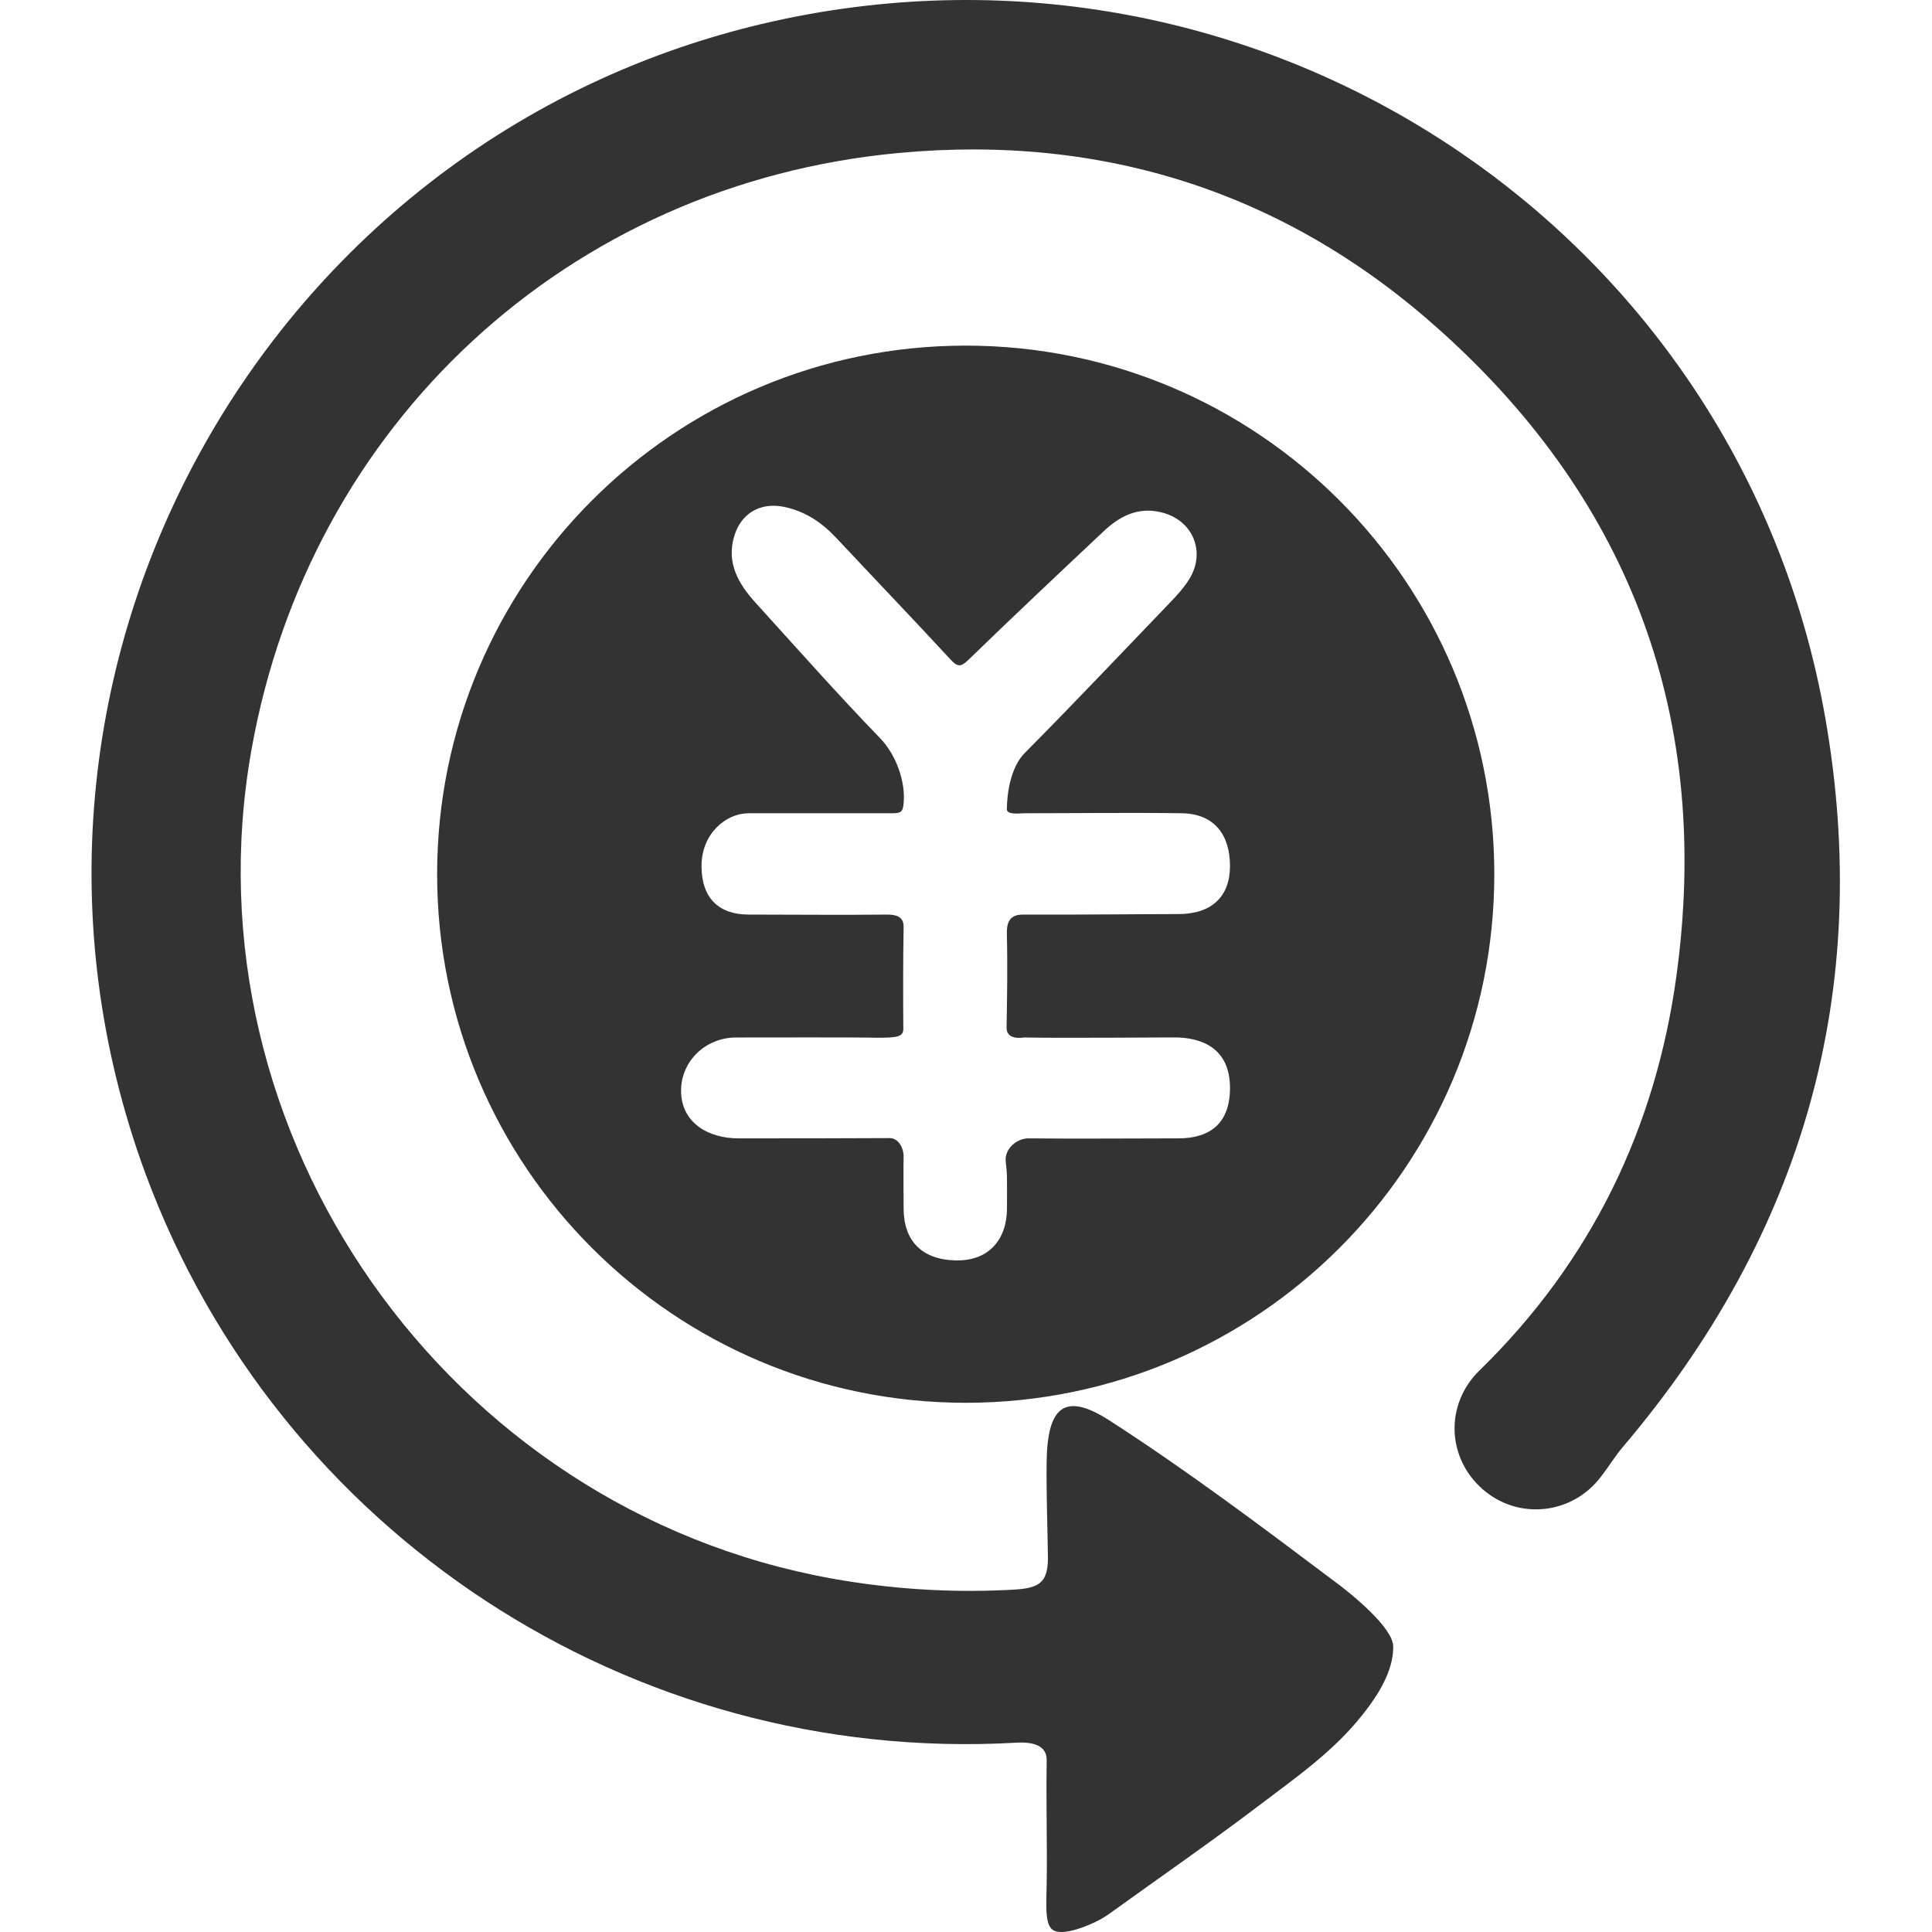 <?xml version="1.0" standalone="no"?><!DOCTYPE svg PUBLIC "-//W3C//DTD SVG 1.1//EN" "http://www.w3.org/Graphics/SVG/1.1/DTD/svg11.dtd"><svg class="icon" width="200px" height="200.00px" viewBox="0 0 1024 1024" version="1.1" xmlns="http://www.w3.org/2000/svg"><path fill="#333333" d="M967.328 379.878C922.488 125.823 677.292-40.311 423.259 8.517 143.861 62.314-21.193 355.011 77.065 621.958c70.418 190.535 257.204 313.047 460.749 301.751 9.507-0.679 17.397 1.23 16.945 9.82-0.227 10.854 0 32.476 0 32.25 0 10.628 0.226 20.156 0 32.735-0.227 12.568-1.078 22.582 4.074 24.834 5.152 2.253 16.34-1.767 24.037-5.831 1.584-0.905 3.169-1.81 4.753-2.943 26.947-19.434 54.11-38.2 80.604-58.313 18.787-14.239 38.49-28.025 53.43-46.79 12.223-15.145 16.782-26.624 16.782-36.724s-22.44-28.154-30.373-34.03c-39.396-29.61-79.02-59.444-120.452-86.111-23.778-15.144-32.423-6.37-32.876 21.88-0.226 16.955 0.453 33.9 0.68 50.855 0.226 16.05-7.201 16.772-23.057 17.45-30.568 1.36-60.9-0.678-91.242-6.1-204.203-36.625-343.898-235.763-307.895-438.953C163.781 224.825 300.996 97.345 476.464 81.07c109.123-10.175 206.487 21.47 287.544 94.701 101.428 91.318 143.088 206.36 124.527 341.526-11.091 80.916-45.282 151.442-104.382 209.076-18.335 17.86-17.43 46.338 1.81 63.066 19.015 16.502 47.773 13.333 62.938-7.232 3.848-4.97 7.244-10.628 11.318-15.37 95.554-112.563 132.686-242.07 107.109-386.96zM511.849 183.186c-154.73 0-280.161 125.433-280.161 280.163 0 154.729 125.432 280.16 280.161 280.16 154.73 0 280.162-125.432 280.162-280.16 0-154.74-125.432-280.163-280.162-280.163z m21.655 361.305c-0.14 5.098 4.376 6.122 9.313 5.39 21.773 0.452 78.858-0.13 81.768 0 16.136 0.743 27.335 8.482 27.335 26.784 0 18.303-10.143 26.69-27.335 26.69-26.473 0-52.655 0.29-79.127 0-6.403-0.152-13.118 5.42-12.396 12.265 0.873 7.426 0.658 8.612 0.658 24.748s-9.206 28.1-27.27 27.67c-18.066-0.443-27.52-10.532-27.52-27.67 0-8.947-0.15-17.936 0-26.969 0.141-4.958-2.726-10.186-7.383-10.186-26.623 0.151-53.387 0.151-80.01 0.151-16.438 0-30.408-8.44-30.558-25.05-0.14-15.586 12.654-28.283 28.951-28.423 13.528 0 67.788-0.15 74.6 0.14 11.372 0 14.25-0.55 14.25-4.775-0.14-17.925-0.14-35.99 0.15-53.905 0.141-5.54-4.009-6.618-8.698-6.618-25.75 0.29-46.079 0-73.468 0-15.51 0-24.942-8.46-24.942-25.74s13.075-27.96 24.942-27.96h74.783c5.422 0 6.942-0.01 7.384-5.11 1.164-11.65-4.042-25.932-12.33-34.534-22.55-23.314-44.226-47.793-66.043-71.83-9.162-10.056-15.715-21.277-11.35-35.548 3.633-11.943 13.68-17.774 25.89-15.446 11.2 2.188 20.071 8.01 27.79 16.168 20.22 21.558 40.732 42.986 60.802 64.695 3.632 3.934 5.378 4.376 9.453 0.442 23.713-23.024 47.718-45.606 71.722-68.187 8.44-8.009 18.184-13.118 30.407-10.197 17.31 4.075 24.295 21.57 14.55 36.282-2.618 4.074-5.96 7.717-9.312 11.22-25.75 26.807-51.21 53.765-77.391 80.13-7.567 7.717-9.324 21.31-9.475 29.62-0.14 3.352 6.79 2.307 9.173 2.307 24.004 0 59.1-0.4 83.557 0 17.677 0.29 25.546 11.878 25.546 27.96s-9.593 25.47-27.335 25.47-55.155 0.41-82.35 0.27c-6.543 0-8.731 3.394-8.58 10.24 0.43 16.436 0.14 33.036-0.151 49.506z" /></svg>